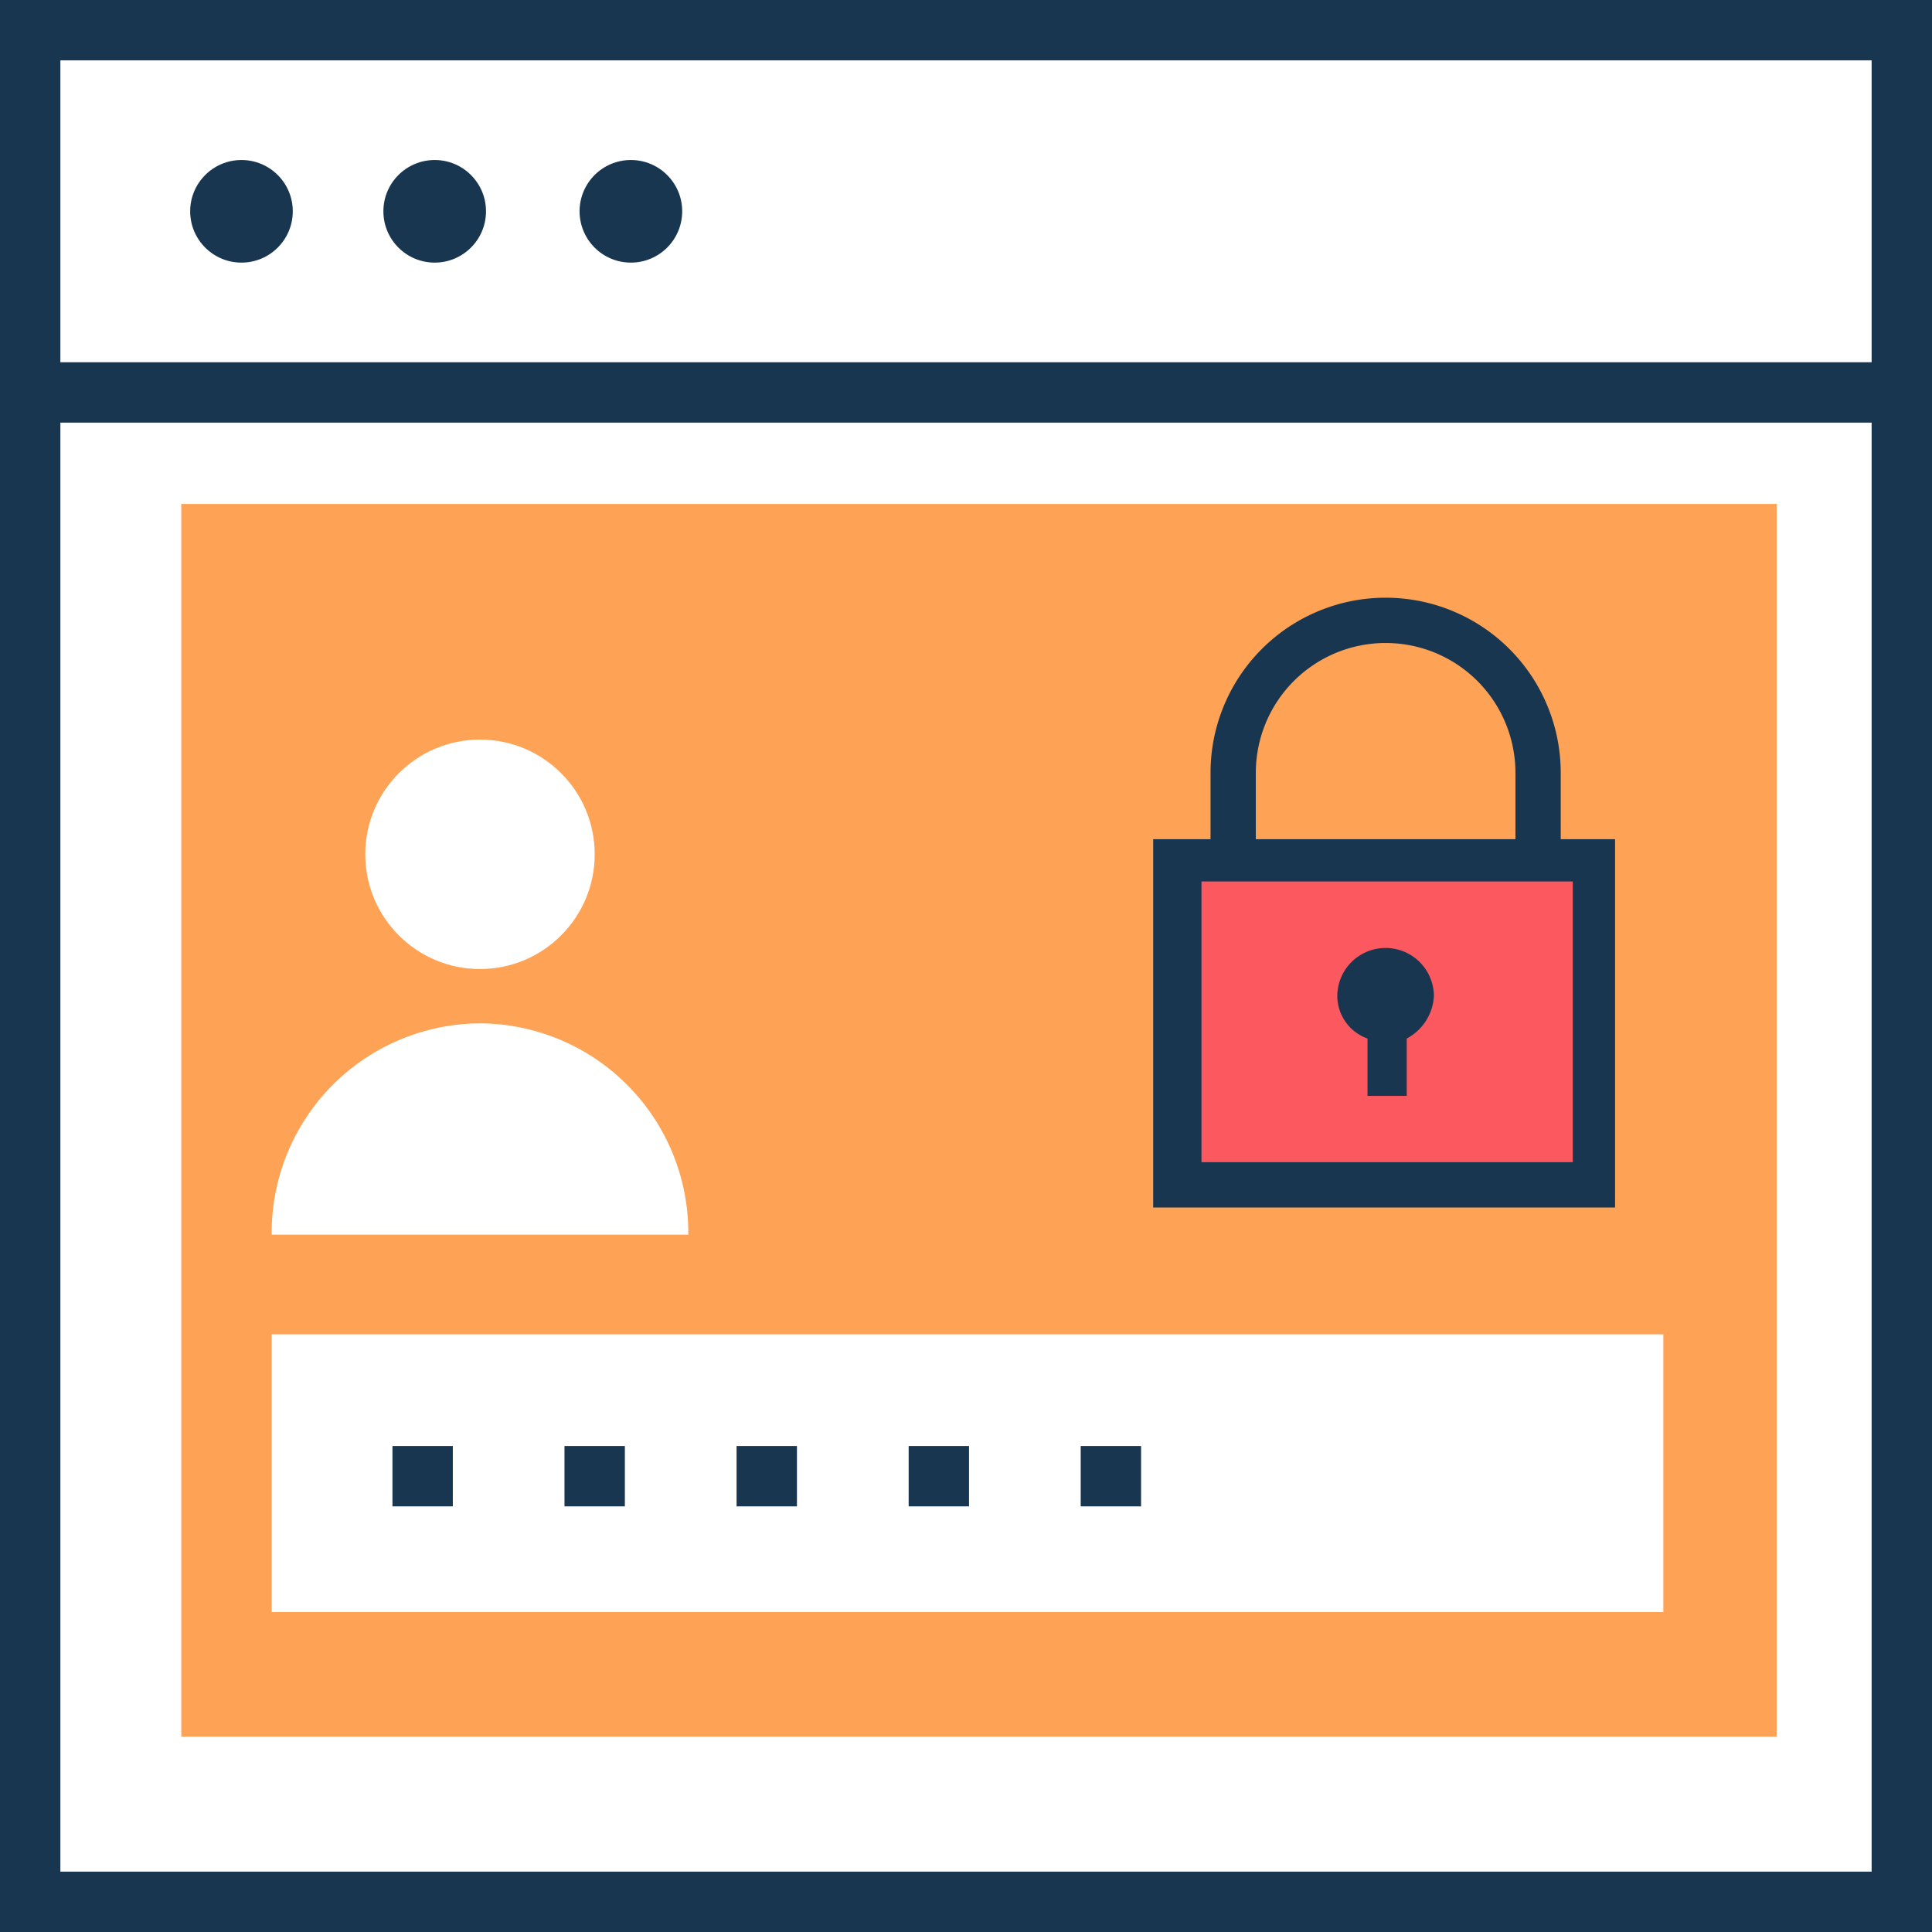 <svg xmlns="http://www.w3.org/2000/svg" width="53.285" height="53.285" viewBox="0 0 53.285 53.285"><rect x="0" y="0" width="53.285" height="53.285" fill="#808080" stroke="none"/><defs><style>.a{fill:#fff;}.b{fill:#fea356;}.c{fill:#193651;}.d{fill:#fc585f;}</style></defs><rect class="a" width="52" height="42" transform="translate(1 10.899)"/><rect class="b" width="44" height="34" transform="translate(5 13.899)"/><rect class="a" width="52" height="10" transform="translate(1 0.899)"/><g transform="translate(5.245 4.413)"><circle class="c" cx="1.415" cy="1.415" r="1.415"/><circle class="c" cx="1.415" cy="1.415" r="1.415" transform="translate(5.329)"/><circle class="c" cx="1.415" cy="1.415" r="1.415" transform="translate(10.74)"/></g><g transform="translate(7.493 23.729)"><rect class="d" width="11.49" height="8.992" transform="translate(24.977)"/><rect class="a" width="38.382" height="7.66" transform="translate(0 13.072)"/></g><rect class="c" width="1.665" height="1.665" transform="translate(10.824 39.881)"/><rect class="c" width="1.665" height="1.665" transform="translate(15.569 39.881)"/><rect class="c" width="1.665" height="1.665" transform="translate(20.315 39.881)"/><rect class="c" width="1.665" height="1.665" transform="translate(25.061 39.881)"/><rect class="c" width="1.665" height="1.665" transform="translate(29.806 39.881)"/><path class="c" d="M0,0V53.285H53.285V0ZM51.62,51.62H1.665V11.656H51.62ZM1.665,9.991V1.665H51.62V9.991Z"/><path class="c" d="M318.422,165.061H316.84v-1.832a4.829,4.829,0,1,0-9.658,0v1.832H305.6v10.158h12.739V165.061Zm-9.991-1.832a3.58,3.58,0,1,1,7.16,0v1.832h-7.16Zm8.742,10.74H306.932v-7.743h10.241Z" transform="translate(-273.795 -141.915)"/><path class="c" d="M355.233,253.7v1.582h1.082V253.7a1.41,1.41,0,0,0,.749-1.166,1.332,1.332,0,0,0-2.664,0A1.252,1.252,0,0,0,355.233,253.7Z" transform="translate(-317.517 -225.057)"/><g transform="translate(7.493 20.398)"><path class="a" d="M77.745,271.2A5.775,5.775,0,0,0,72,277.028H83.49A5.775,5.775,0,0,0,77.745,271.2Z" transform="translate(-72 -263.374)"/><circle class="a" cx="3.164" cy="3.164" r="3.164" transform="translate(2.581)"/></g></svg>